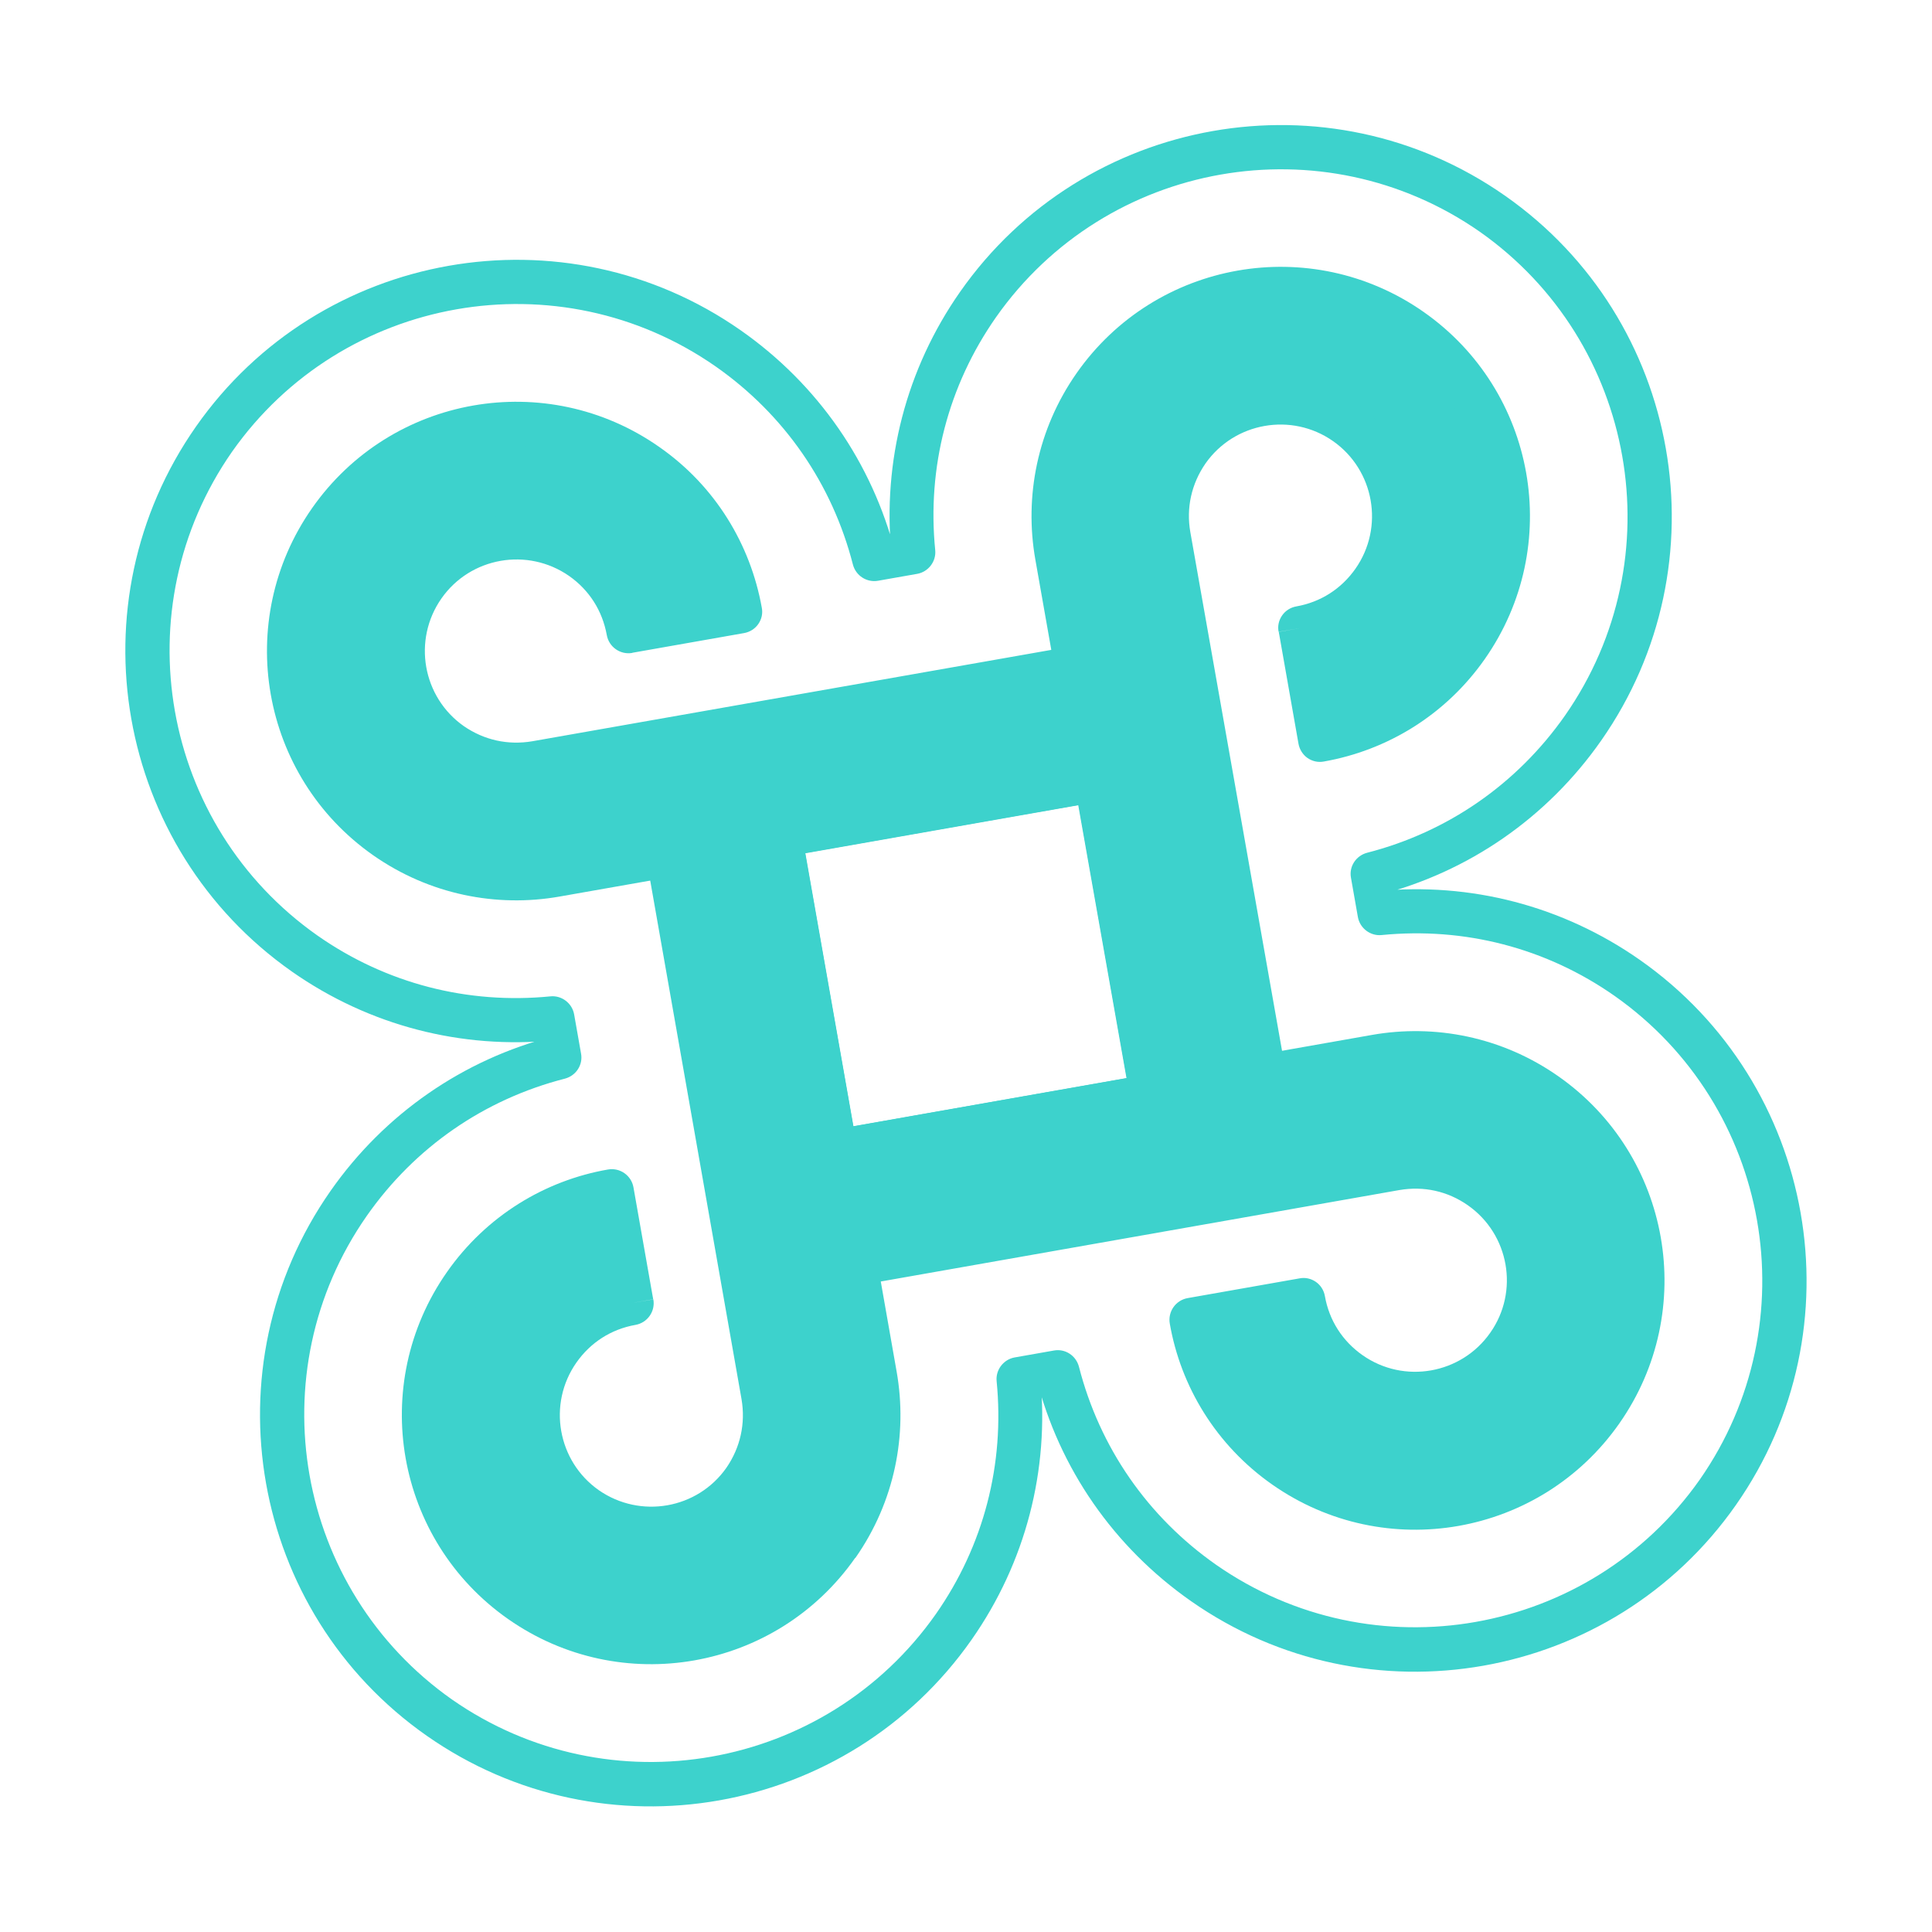 <svg width="155" height="155" viewBox="0 0 155 155" fill="none" xmlns="http://www.w3.org/2000/svg">
<g filter="url(#filter0_d_12_18)">
<path d="M104.324 46.39C106.717 45.968 108.807 44.641 110.206 42.642C113.093 38.52 112.078 32.828 107.968 29.95C103.859 27.073 98.154 28.079 95.276 32.188C93.877 34.187 93.345 36.605 93.767 38.998L101.399 82.344L92.425 83.926L84.793 40.58C83.983 35.986 84.933 31.071 87.82 26.948C93.593 18.704 104.96 16.7 113.204 22.473C121.449 28.245 123.453 39.613 117.68 47.857C114.794 51.979 110.509 54.541 105.915 55.351L104.324 46.39Z" fill="#3DD2CC"/>
<path d="M104.324 46.39L104.629 48.12C107.483 47.628 109.997 46.017 111.66 43.642C115.101 38.728 113.903 31.933 108.989 28.492C104.075 25.052 97.293 26.259 93.84 31.164C92.176 33.539 91.531 36.44 92.036 39.303L99.363 80.918L93.871 81.886L86.523 40.275C85.788 36.108 86.651 31.693 89.256 27.973C89.52 27.596 89.633 27.113 89.542 26.656C89.45 26.198 89.2 25.78 88.823 25.516C88.446 25.252 87.963 25.139 87.506 25.23C87.048 25.322 86.63 25.572 86.366 25.949C86.102 26.326 85.988 26.809 86.08 27.266C86.172 27.724 86.422 28.142 86.799 28.406C87.176 28.67 87.659 28.784 88.116 28.692C88.573 28.6 88.992 28.35 89.256 27.973C94.487 20.529 104.735 18.733 112.183 23.93C119.627 29.161 121.423 39.409 116.226 46.858C113.613 50.59 109.755 52.89 105.601 53.633L105.906 55.364L107.637 55.059L106.054 46.084L104.324 46.39L104.629 48.12L104.324 46.39L102.593 46.695L104.175 55.669C104.254 56.118 104.517 56.545 104.894 56.809C105.271 57.073 105.754 57.186 106.211 57.095C111.254 56.206 115.957 53.393 119.125 48.869C125.461 39.82 123.265 27.363 114.216 21.027C105.168 14.691 92.71 16.888 86.374 25.936C86.11 26.314 85.997 26.796 86.089 27.254C86.181 27.711 86.431 28.13 86.808 28.394C87.185 28.658 87.667 28.771 88.125 28.679C88.582 28.587 89.001 28.337 89.265 27.96C89.529 27.583 89.642 27.101 89.55 26.643C89.459 26.186 89.209 25.767 88.832 25.503C88.455 25.239 87.972 25.126 87.514 25.218C87.057 25.309 86.638 25.559 86.374 25.936C83.215 30.448 82.172 35.843 83.062 40.885L90.715 84.227C90.885 85.189 91.802 85.831 92.764 85.662L101.738 84.079C102.187 84 102.614 83.737 102.878 83.361C103.142 82.983 103.255 82.501 103.163 82.043L95.498 38.693C95.155 36.748 95.586 34.821 96.709 33.191C99.032 29.873 103.626 29.064 106.944 31.387C110.262 33.71 111.072 38.304 108.748 41.622C107.613 43.243 105.95 44.307 104.006 44.65C103.536 44.733 103.13 44.992 102.866 45.369C102.593 45.758 102.488 46.228 102.58 46.686L104.324 46.39Z" fill="#3DD2CC"/>
<path d="M104.564 100.292C104.986 102.685 106.313 104.776 108.311 106.175C112.42 109.052 118.126 108.046 121.003 103.937C123.889 99.815 122.887 94.131 118.778 91.253C116.779 89.854 114.361 89.322 111.968 89.744L68.622 97.376L67.04 88.402L110.386 80.77C114.98 79.96 119.883 80.902 124.005 83.788C132.249 89.561 134.254 100.928 128.472 109.185C122.69 117.442 111.332 119.434 103.087 113.661C98.965 110.775 96.403 106.49 95.593 101.896L104.564 100.292Z" fill="#3DD2CC"/>
<path d="M104.564 100.292L102.833 100.597C103.325 103.452 104.936 105.966 107.311 107.629C112.225 111.07 119.02 109.872 122.461 104.958C125.902 100.044 124.716 93.258 119.802 89.817C119.413 89.544 118.943 89.44 118.485 89.531C118.015 89.614 117.609 89.873 117.345 90.25L118.79 91.262L119.802 89.817C117.427 88.154 114.526 87.508 111.672 88.001L70.048 95.34L69.08 89.849L110.691 82.501C114.849 81.778 119.26 82.62 122.993 85.234C123.659 85.7 124.575 85.648 125.184 85.101C125.792 84.553 125.953 83.654 125.552 82.943L124.005 83.788L122.993 85.234C130.437 90.464 132.232 100.712 127.027 108.173C121.796 115.617 111.548 117.413 104.099 112.216C100.367 109.602 98.067 105.745 97.324 101.591L95.593 101.896L95.898 103.627L104.873 102.044L104.564 100.292L102.833 100.597L104.564 100.292L104.258 98.561L95.284 100.144C94.323 100.313 93.68 101.231 93.85 102.192C94.726 107.226 97.551 111.939 102.075 115.107C111.124 121.442 123.581 119.246 129.917 110.197C136.253 101.149 134.065 88.679 125.017 82.343C124.351 81.877 123.434 81.928 122.826 82.476C122.218 83.024 122.057 83.922 122.457 84.634L124.005 83.788L125.017 82.343C120.492 79.175 115.111 78.141 110.068 79.03L66.735 86.671C66.286 86.75 65.859 87.013 65.595 87.39C65.331 87.767 65.218 88.249 65.309 88.707L66.892 97.681C67.061 98.643 67.979 99.285 68.94 99.116L112.273 91.475C114.23 91.141 116.144 91.563 117.766 92.699C118.143 92.963 118.625 93.076 119.083 92.984C119.54 92.892 119.959 92.642 120.223 92.265L118.778 91.253L117.766 92.699C121.084 95.022 121.894 99.616 119.558 102.925C117.235 106.243 112.641 107.053 109.323 104.73C107.702 103.594 106.637 101.931 106.294 99.987C106.212 99.517 105.953 99.111 105.576 98.847C105.186 98.574 104.716 98.47 104.258 98.561L104.564 100.292Z" fill="#3DD2CC"/>
<path d="M50.412 46.642C49.978 44.24 48.663 42.159 46.665 40.76C42.543 37.873 36.85 38.888 33.973 42.998C31.086 47.12 32.089 52.803 36.202 55.702C38.2 57.102 40.618 57.633 43.011 57.212L86.366 49.567L87.948 58.541L44.603 66.173C40.009 66.983 35.093 66.032 30.971 63.146C22.714 57.365 20.722 46.006 26.504 37.749C32.277 29.505 43.644 27.5 51.888 33.273C56.011 36.159 58.573 40.444 59.383 45.038L50.412 46.642Z" fill="#3DD2CC"/>
<path d="M50.412 46.642L52.143 46.337C51.651 43.483 50.04 40.969 47.664 39.306C42.751 35.865 35.956 37.063 32.515 41.977C29.074 46.891 30.26 53.677 35.178 57.139C35.567 57.412 36.037 57.516 36.495 57.424C36.965 57.342 37.371 57.083 37.635 56.706L36.19 55.694L35.178 57.139C37.553 58.802 40.453 59.447 43.317 58.942L84.941 51.603L85.909 57.094L44.298 64.443C40.14 65.165 35.716 64.314 31.987 61.722C31.346 61.273 30.503 61.301 29.892 61.772C29.281 62.243 29.053 63.077 29.335 63.798L30.975 63.168L31.987 61.722C24.552 56.479 22.747 46.244 27.953 38.782C33.184 31.339 43.419 29.534 50.88 34.74C54.613 37.353 56.912 41.211 57.656 45.365L59.387 45.06L59.081 43.329L50.107 44.912L50.412 46.642L52.143 46.337L50.412 46.642L50.718 48.373L59.692 46.791C60.162 46.708 60.568 46.449 60.832 46.072C61.105 45.682 61.209 45.212 61.117 44.755C60.219 39.725 57.416 35.008 52.883 31.853C43.834 25.517 31.377 27.714 25.041 36.762C18.705 45.811 20.893 58.281 29.942 64.617C30.582 65.065 31.426 65.038 32.037 64.567C32.648 64.095 32.875 63.262 32.594 62.541L30.953 63.171L29.942 64.617C34.453 67.776 39.848 68.819 44.89 67.929L88.236 60.297C89.198 60.128 89.84 59.21 89.671 58.249L88.088 49.274C87.918 48.313 87.001 47.67 86.04 47.84L42.715 55.468C40.758 55.802 38.844 55.38 37.214 54.257C36.837 53.993 36.354 53.88 35.897 53.972C35.439 54.063 35.021 54.313 34.757 54.69L36.202 55.702L37.214 54.257C33.896 51.934 33.086 47.34 35.418 44.01C37.741 40.692 42.327 39.894 45.653 42.205C47.274 43.34 48.326 44.994 48.681 46.947C48.851 47.909 49.769 48.551 50.73 48.382L50.412 46.642Z" fill="#3DD2CC"/>
<path d="M130.543 74.451L129.098 73.439L130.543 74.451L131.555 73.005C125.359 68.667 117.95 66.757 110.502 67.497L110.679 69.251L112.41 68.945L111.856 65.804L110.125 66.11L110.558 67.818C117.811 65.966 124.116 61.616 128.454 55.42C138.381 41.244 134.935 21.637 120.746 11.702C106.557 1.767 86.954 5.235 77.028 19.411C72.69 25.607 70.792 33.024 71.52 40.464L73.273 40.287L72.968 38.556L69.827 39.11L70.132 40.841L71.84 40.407C69.989 33.155 65.626 26.841 59.43 22.503C45.266 12.585 25.651 16.044 15.725 30.22C5.79 44.409 9.257 64.012 23.425 73.951C23.802 74.215 24.284 74.328 24.742 74.236C25.199 74.144 25.618 73.894 25.882 73.517L24.437 72.505L23.425 73.951C29.62 78.289 37.029 80.199 44.478 79.459L44.301 77.705L42.57 78.01L43.124 81.151L44.855 80.846L44.421 79.138C37.169 80.99 30.855 85.353 26.525 91.536C16.599 105.712 20.058 125.327 34.234 135.254C48.423 145.189 68.025 141.721 77.952 127.545C78.216 127.168 78.329 126.685 78.237 126.228C78.146 125.77 77.895 125.352 77.519 125.088L76.507 126.533L77.952 127.545C82.29 121.349 84.2 113.94 83.46 106.492L81.707 106.669L82.012 108.4L85.153 107.846L84.847 106.115L83.139 106.548C84.982 113.813 89.354 120.115 95.55 124.453C109.726 134.379 129.341 130.921 139.268 116.744C149.203 102.556 145.735 82.953 131.568 73.014C131.191 72.75 130.708 72.637 130.251 72.729C129.793 72.82 129.374 73.07 129.11 73.447L130.543 74.451L129.531 75.896C142.094 84.73 145.157 102.101 136.373 114.699C127.539 127.262 110.168 130.325 97.57 121.541C92.053 117.678 88.218 112.108 86.561 105.648C86.326 104.753 85.454 104.18 84.547 104.35L81.406 104.904C80.509 105.062 79.864 105.903 79.958 106.812C80.611 113.45 78.933 119.991 75.079 125.496C74.815 125.873 74.702 126.356 74.793 126.813C74.885 127.271 75.135 127.689 75.512 127.953L76.524 126.508L75.079 125.496C66.236 138.071 48.864 141.134 36.267 132.351C23.704 123.517 20.629 106.136 29.425 93.547C33.288 88.03 38.858 84.195 45.318 82.538C46.213 82.303 46.786 81.431 46.616 80.525L46.062 77.384C45.904 76.486 45.063 75.841 44.154 75.936C37.516 76.588 30.974 74.91 25.47 71.056C25.093 70.792 24.61 70.679 24.153 70.771C23.695 70.862 23.277 71.112 23.013 71.49L24.458 72.501L25.47 71.056C12.895 62.214 9.832 44.842 18.615 32.244C27.449 19.682 44.821 16.619 57.419 25.402C62.936 29.265 66.771 34.835 68.428 41.295C68.663 42.191 69.544 42.751 70.441 42.593L73.582 42.039C74.48 41.881 75.124 41.04 75.03 40.131C74.369 33.506 76.055 26.952 79.91 21.447C88.752 8.872 106.124 5.809 118.722 14.593C131.284 23.427 134.347 40.798 125.564 53.396C121.701 58.913 116.122 62.761 109.683 64.414C108.788 64.649 108.215 65.521 108.386 66.427L108.939 69.568C109.098 70.466 109.938 71.111 110.847 71.017C117.485 70.364 124.027 72.041 129.531 75.896C129.908 76.16 130.391 76.273 130.848 76.181C131.306 76.09 131.724 75.84 131.988 75.463L130.543 74.451L129.531 75.896L130.543 74.451Z" fill="#3DD2CC"/>
<path d="M50.674 100.541C48.281 100.963 46.19 102.29 44.791 104.288C41.914 108.398 42.919 114.103 47.029 116.98C51.139 119.858 56.835 118.865 59.721 114.742C61.121 112.744 61.653 110.326 61.231 107.933L53.577 64.591L62.551 63.008L70.196 106.363C71.006 110.957 70.064 115.86 67.178 119.982C61.405 128.227 50.038 130.231 41.793 124.458C33.536 118.677 31.544 107.318 37.317 99.074C40.204 94.951 44.489 92.389 49.083 91.579L50.674 100.541Z" fill="#3DD2CC"/>
<path d="M50.674 100.541L50.369 98.81C47.527 99.311 45 100.914 43.358 103.285C39.918 108.199 41.116 114.994 46.03 118.435C50.944 121.875 57.73 120.69 61.179 115.763C61.452 115.374 61.556 114.904 61.465 114.446C61.382 113.976 61.123 113.57 60.746 113.306L59.734 114.751L61.179 115.763C62.842 113.388 63.487 110.487 62.995 107.633L55.626 66.025L61.126 65.044L68.453 106.659C69.187 110.826 68.346 115.238 65.732 118.97C65.257 119.649 65.317 120.553 65.865 121.161C66.413 121.769 67.321 121.918 68.032 121.517L67.165 119.973L65.72 118.961C60.489 126.405 50.241 128.201 42.792 123.004C35.349 117.773 33.553 107.526 38.75 100.077C41.363 96.344 45.221 94.045 49.375 93.301L49.07 91.57L47.339 91.876L48.922 100.85L50.674 100.541L50.369 98.81L50.674 100.541L52.404 100.236L50.822 91.261C50.653 90.3 49.735 89.658 48.774 89.827C43.74 90.704 39.027 93.528 35.859 98.053C29.523 107.101 31.72 119.559 40.769 125.895C49.817 132.231 62.274 130.034 68.61 120.985C69.085 120.307 69.025 119.403 68.477 118.795C67.93 118.186 67.022 118.038 66.311 118.439L67.178 119.982L68.623 120.994C71.791 116.47 72.825 111.088 71.936 106.045L64.304 62.7C64.221 62.23 63.962 61.824 63.585 61.559C63.195 61.287 62.725 61.182 62.268 61.274L53.293 62.856C52.332 63.026 51.689 63.943 51.859 64.905L59.491 108.251C59.825 110.208 59.394 112.134 58.28 113.752C58.016 114.129 57.903 114.612 57.994 115.069C58.086 115.527 58.336 115.945 58.713 116.209L59.725 114.764L58.28 113.752C55.957 117.07 51.371 117.867 48.045 115.557C44.727 113.233 43.917 108.639 46.24 105.322C47.375 103.7 49.038 102.636 50.983 102.293C51.944 102.124 52.587 101.206 52.417 100.245L50.674 100.541Z" fill="#3DD2CC"/>
<path d="M67.027 88.393L68.758 88.088L64.587 64.434L86.502 60.581L90.376 82.492L66.722 86.662L67.027 88.393L68.758 88.088L67.027 88.393L67.333 90.124L92.717 85.648C93.166 85.569 93.593 85.306 93.857 84.929C94.121 84.552 94.234 84.07 94.143 83.612L89.675 58.215C89.506 57.253 88.588 56.611 87.627 56.781L62.242 61.256C61.281 61.426 60.639 62.343 60.808 63.305L65.288 88.711C65.367 89.16 65.63 89.587 66.007 89.851C66.384 90.115 66.866 90.228 67.324 90.136L67.027 88.393Z" fill="#3DD2CC"/>
</g>
<defs>
<filter id="filter0_d_12_18" x="0" y="0" width="154.992" height="155" filterUnits="userSpaceOnUse" color-interpolation-filters="sRGB">
<feFlood flood-opacity="0" result="BackgroundImageFix"/>
<feColorMatrix in="SourceAlpha" type="matrix" values="0 0 0 0 0 0 0 0 0 0 0 0 0 0 0 0 0 0 127 0" result="hardAlpha"/>
<feOffset dy="4"/>
<feGaussianBlur stdDeviation="5"/>
<feComposite in2="hardAlpha" operator="out"/>
<feColorMatrix type="matrix" values="0 0 0 0 0.239 0 0 0 0 0.824 0 0 0 0 0.8 0 0 0 0.2 0"/>
<feBlend mode="normal" in2="BackgroundImageFix" result="effect1_dropShadow_12_18"/>
<feBlend mode="normal" in="SourceGraphic" in2="effect1_dropShadow_12_18" result="shape"/>
</filter>
</defs>
</svg>
